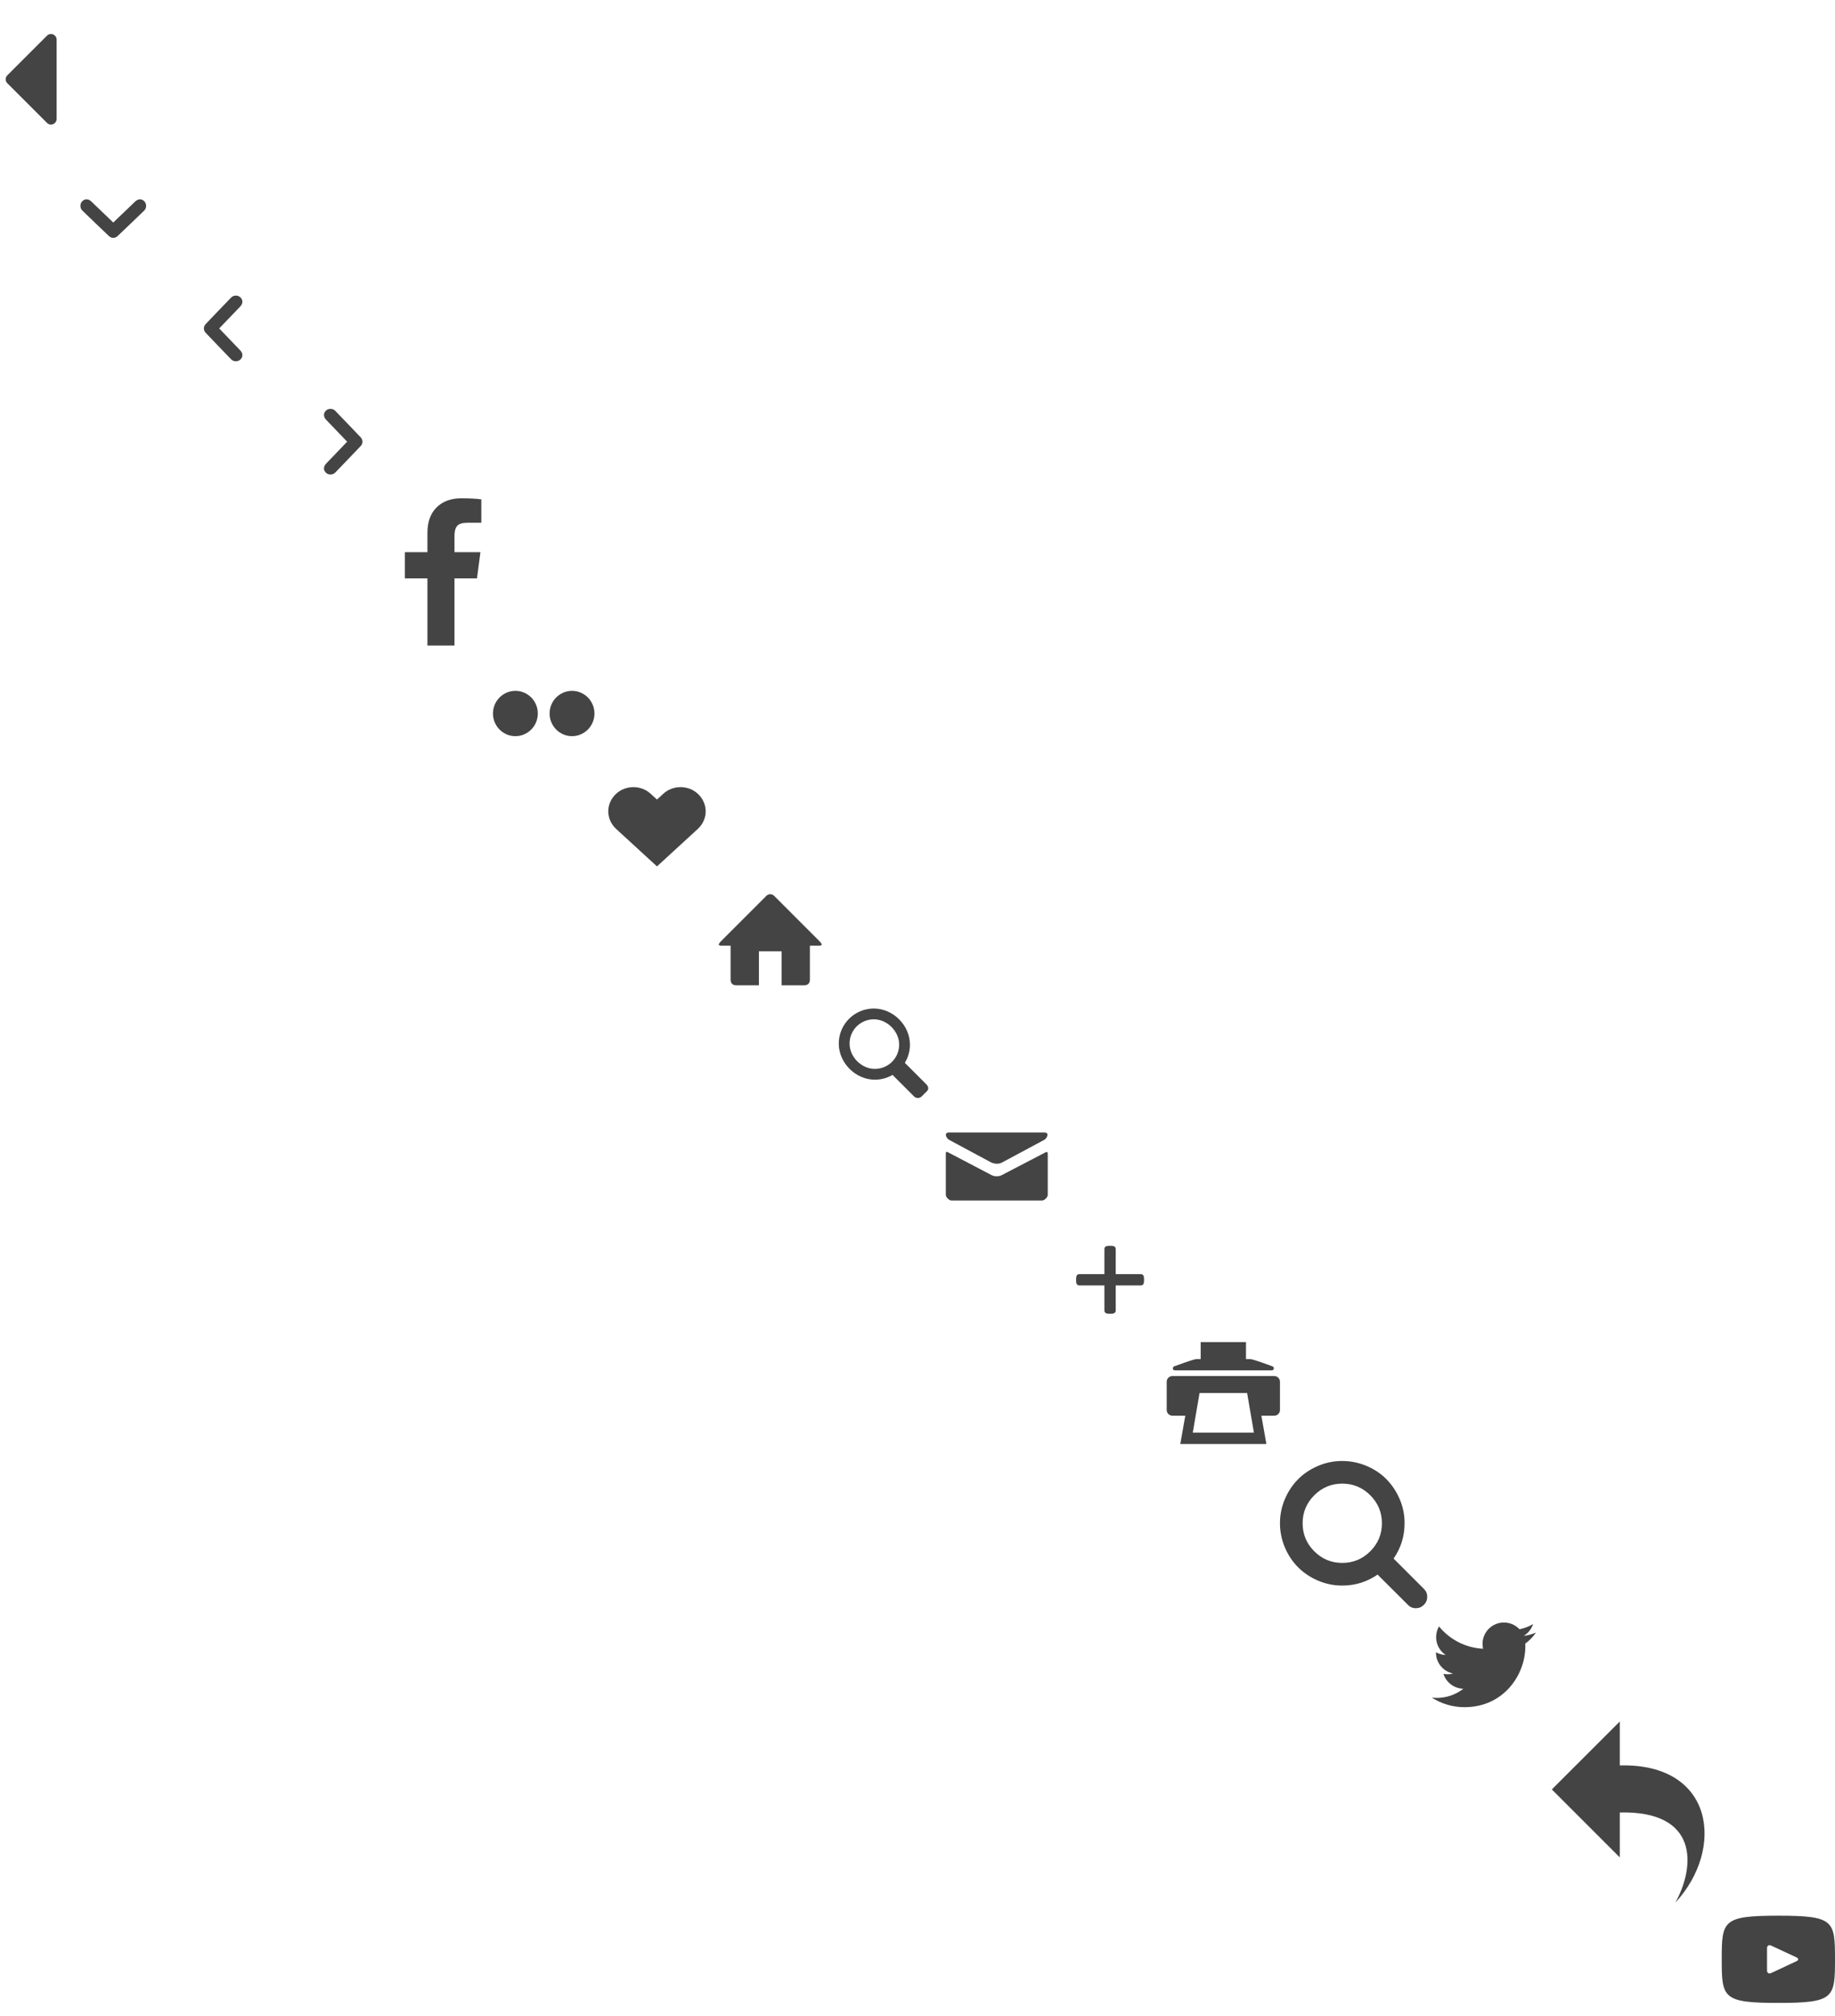 <?xml version="1.0" encoding="utf-8"?><!DOCTYPE svg PUBLIC "-//W3C//DTD SVG 1.1//EN" "http://www.w3.org/Graphics/SVG/1.1/DTD/svg11.dtd"><svg width="324" height="356" viewBox="0 0 324 356" xmlns="http://www.w3.org/2000/svg" xmlns:xlink="http://www.w3.org/1999/xlink"><svg width="10" height="28" viewBox="0 0 10 28" id="caret-left"><path fill="#444" d="M10 7v14q0 .406-.297.703T9 22t-.703-.297l-7-7Q1 14.406 1 14t.297-.703l7-7Q8.594 6 9 6t.703.297T10 7z"/></svg><svg width="20" height="20" viewBox="0 0 20 20" id="chevron-down" x="10" y="28"><path fill="#444" d="M4.516 7.548c.436-.446 1.043-.48 1.576 0L10 11.295l3.908-3.747c.533-.48 1.14-.446 1.574 0 .436.445.408 1.197 0 1.615-.406.418-4.695 4.502-4.695 4.502-.217.223-.502.335-.787.335s-.57-.112-.79-.335c0 0-4.286-4.084-4.694-4.502s-.436-1.17 0-1.615z"/></svg><svg width="20" height="20" viewBox="0 0 20 20" id="chevron-left" x="30" y="48"><path fill="#444" d="M12.452 4.516c.446.436.48 1.043 0 1.576L8.705 10l3.747 3.908c.48.533.446 1.14 0 1.574-.445.436-1.197.408-1.615 0-.418-.406-4.502-4.695-4.502-4.695C6.112 10.57 6 10.285 6 10s.112-.57.335-.79c0 0 4.084-4.286 4.502-4.694s1.17-.436 1.615 0z"/></svg><svg width="20" height="20" viewBox="0 0 20 20" id="chevron-right" x="50" y="68"><path fill="#444" d="M9.163 4.516c.418.408 4.502 4.695 4.502 4.695.223.22.335.505.335.79s-.112.57-.335.787c0 0-4.084 4.29-4.502 4.695-.418.408-1.17.436-1.615 0-.446-.434-.48-1.04 0-1.574L11.295 10 7.548 6.092c-.48-.533-.446-1.14 0-1.576s1.197-.41 1.615 0z"/></svg><svg width="16" height="28" viewBox="0 0 16 28" id="facebook" x="70" y="88"><path fill="#444" d="M14.984.187v4.125H12.53q-1.343 0-1.812.562t-.47 1.687v2.954h4.58l-.61 4.625h-3.97v11.858H5.47v-11.86H1.484V9.515h3.984V6.108q0-2.906 1.625-4.508T11.42-.002q2.298 0 3.564.187z"/></svg><svg width="20" height="20" viewBox="0 0 20 20" id="flickr" x="86" y="116"><path fill="#444" d="M5 14c-2.188 0-3.96-1.79-3.96-4S2.812 6 5 6c2.187 0 3.96 1.79 3.96 4S7.187 14 5 14zM15 14c-2.188 0-3.96-1.79-3.96-4S12.812 6 15 6c2.187 0 3.96 1.79 3.96 4s-1.773 4-3.96 4z"/></svg><svg width="20" height="20" viewBox="0 0 20 20" id="heart" x="106" y="136"><path fill="#444" d="M17.19 4.155c-1.672-1.534-4.383-1.534-6.055 0L10 5.197 8.864 4.155c-1.672-1.534-4.382-1.534-6.054 0-1.88 1.727-1.88 4.52 0 6.246L10 17l7.19-6.6c1.88-1.725 1.88-4.52 0-6.245z"/></svg><svg width="20" height="20" viewBox="0 0 20 20" id="home" x="126" y="156"><path fill="#444" d="M18.672 11H17v6c0 .445-.194 1-1 1h-4v-6H8v6H4c-.806 0-1-.555-1-1v-6H1.328c-.598 0-.47-.324-.06-.748L9.292 2.22c.195-.202.45-.302.708-.312.257.01.513.11.708.312l8.023 8.03c.412.426.54.75-.058.75z"/></svg><svg width="20" height="20" viewBox="0 0 20 20" id="magnifying-glass" x="146" y="176"><path fill="#444" d="M17.545 15.467l-3.78-3.78c.57-.934.9-2.034.9-3.21 0-3.416-2.962-6.376-6.38-6.376S2.1 4.87 2.1 8.288c0 3.416 2.96 6.377 6.377 6.377 1.137 0 2.2-.31 3.115-.844l3.8 3.8c.37.372.974.372 1.345 0l.943-.942c.37-.37.236-.84-.135-1.21zm-13.54-7.18c0-2.366 1.916-4.283 4.28-4.283S12.76 6.11 12.76 8.478c0 2.365-1.918 4.283-4.283 4.283s-4.473-2.108-4.473-4.473z"/></svg><svg width="20" height="20" viewBox="0 0 20 20" id="mail" x="166" y="196"><path fill="#444" d="M1.574 5.286l7.5 4.03s.578.198.906.198c.328 0 .654-.064.906-.2l7.5-4.028c.49-.263.95-1.286.054-1.286H1.52c-.896 0-.434 1.023.054 1.286zm17.04 2.203c-.556.288-7.388 3.848-7.728 4.026s-.578.2-.906.2-.566-.022-.906-.2-7.133-3.74-7.688-4.028c-.39-.204-.386.035-.386.22V15c0 .42.566 1 1 1h16c.434 0 1-.58 1-1V7.708s.004-.423-.387-.22z"/></svg><svg width="20" height="20" viewBox="0 0 20 20" id="plus" x="186" y="216"><path fill="#444" d="M16 10c0 .553-.048 1-.6 1H11v4.4c0 .55-.447.6-1 .6s-1-.05-1-.6V11H4.6c-.55 0-.6-.447-.6-1s.05-1 .6-1H9V4.6c0-.552.447-.6 1-.6s1 .048 1 .6V9h4.4c.552 0 .6.447.6 1z"/></svg><svg width="20" height="20" viewBox="0 0 20 20" id="print" x="206" y="236"><path fill="#444" d="M1.5 6h17c.57 0 .478-.608.194-.707C18.41 5.193 15.25 4 14.7 4H14V1H6v3h-.7C4.75 4 1.593 5.194 1.31 5.293S.93 6 1.5 6zM19 7H1c-.55 0-1 .45-1 1v5c0 .55.45 1 1 1h2.283L2.4 19h15.2l-.883-5H19c.55 0 1-.45 1-1V8c0-.55-.45-1-1-1zM4.603 17L5.8 9.997h8.4L15.4 17H4.602z"/></svg><svg width="26" height="28" viewBox="0 0 26 28" id="search" x="226" y="256"><path fill="#444" d="M18 13q0-2.89-2.055-4.945T11 6 6.055 8.055 4 13t2.055 4.945T11 20t4.945-2.055T18 13zm8 13q0 .812-.594 1.406T24 28q-.844 0-1.406-.594l-5.36-5.344Q14.44 24 11.002 24q-2.233 0-4.272-.868t-3.516-2.344-2.344-3.516T0 13 .87 8.725 3.212 5.21t3.516-2.344T11 2t4.274.866T18.79 5.21t2.344 3.516T22 13q0 3.436-1.936 6.233l5.36 5.36q.577.577.577 1.405z"/></svg><svg width="20" height="20" viewBox="0 0 20 20" id="twitter" x="252" y="284"><path fill="#444" d="M17.316 6.246c.008.162.01.326.01.488 0 4.99-3.796 10.742-10.74 10.742-2.132 0-4.115-.625-5.786-1.697.296.034.596.052.9.052 1.77 0 3.397-.604 4.688-1.615-1.65-.03-3.046-1.12-3.526-2.62.23.042.467.065.71.065.345 0 .68-.045.995-.13C2.84 11.18 1.54 9.657 1.54 7.827V7.78c.508.284 1.09.454 1.71.474-1.014-.678-1.68-1.832-1.68-3.143 0-.69.185-1.34.51-1.897C3.943 5.498 6.726 7 9.863 7.158c-.064-.277-.097-.564-.097-.86 0-2.085 1.69-3.774 3.774-3.774 1.085 0 2.066.457 2.755 1.19.86-.17 1.667-.483 2.397-.915-.282.88-.88 1.62-1.66 2.087.764-.092 1.49-.293 2.168-.594-.506.758-1.146 1.422-1.884 1.953z"/></svg><svg width="32" height="32" viewBox="0 0 32 32" id="undo" x="272" y="304"><path fill="#444" d="M23.808 32C27.362 25.56 27.96 15.74 14 16.068V24L2 12 14 0v7.762C30.718 7.326 32.58 22.52 23.808 32z"/></svg><svg width="20" height="20" viewBox="0 0 20 20" id="youtube" x="304" y="336"><path fill="#444" d="M10 2.3C.172 2.3 0 3.174 0 10s.172 7.7 10 7.7 10-.874 10-7.7-.172-7.7-10-7.7zm3.205 8.034l-4.49 2.096c-.393.182-.715-.022-.715-.456V8.026c0-.433.322-.638.715-.456l4.49 2.096c.393.184.393.484 0 .668z"/></svg></svg>